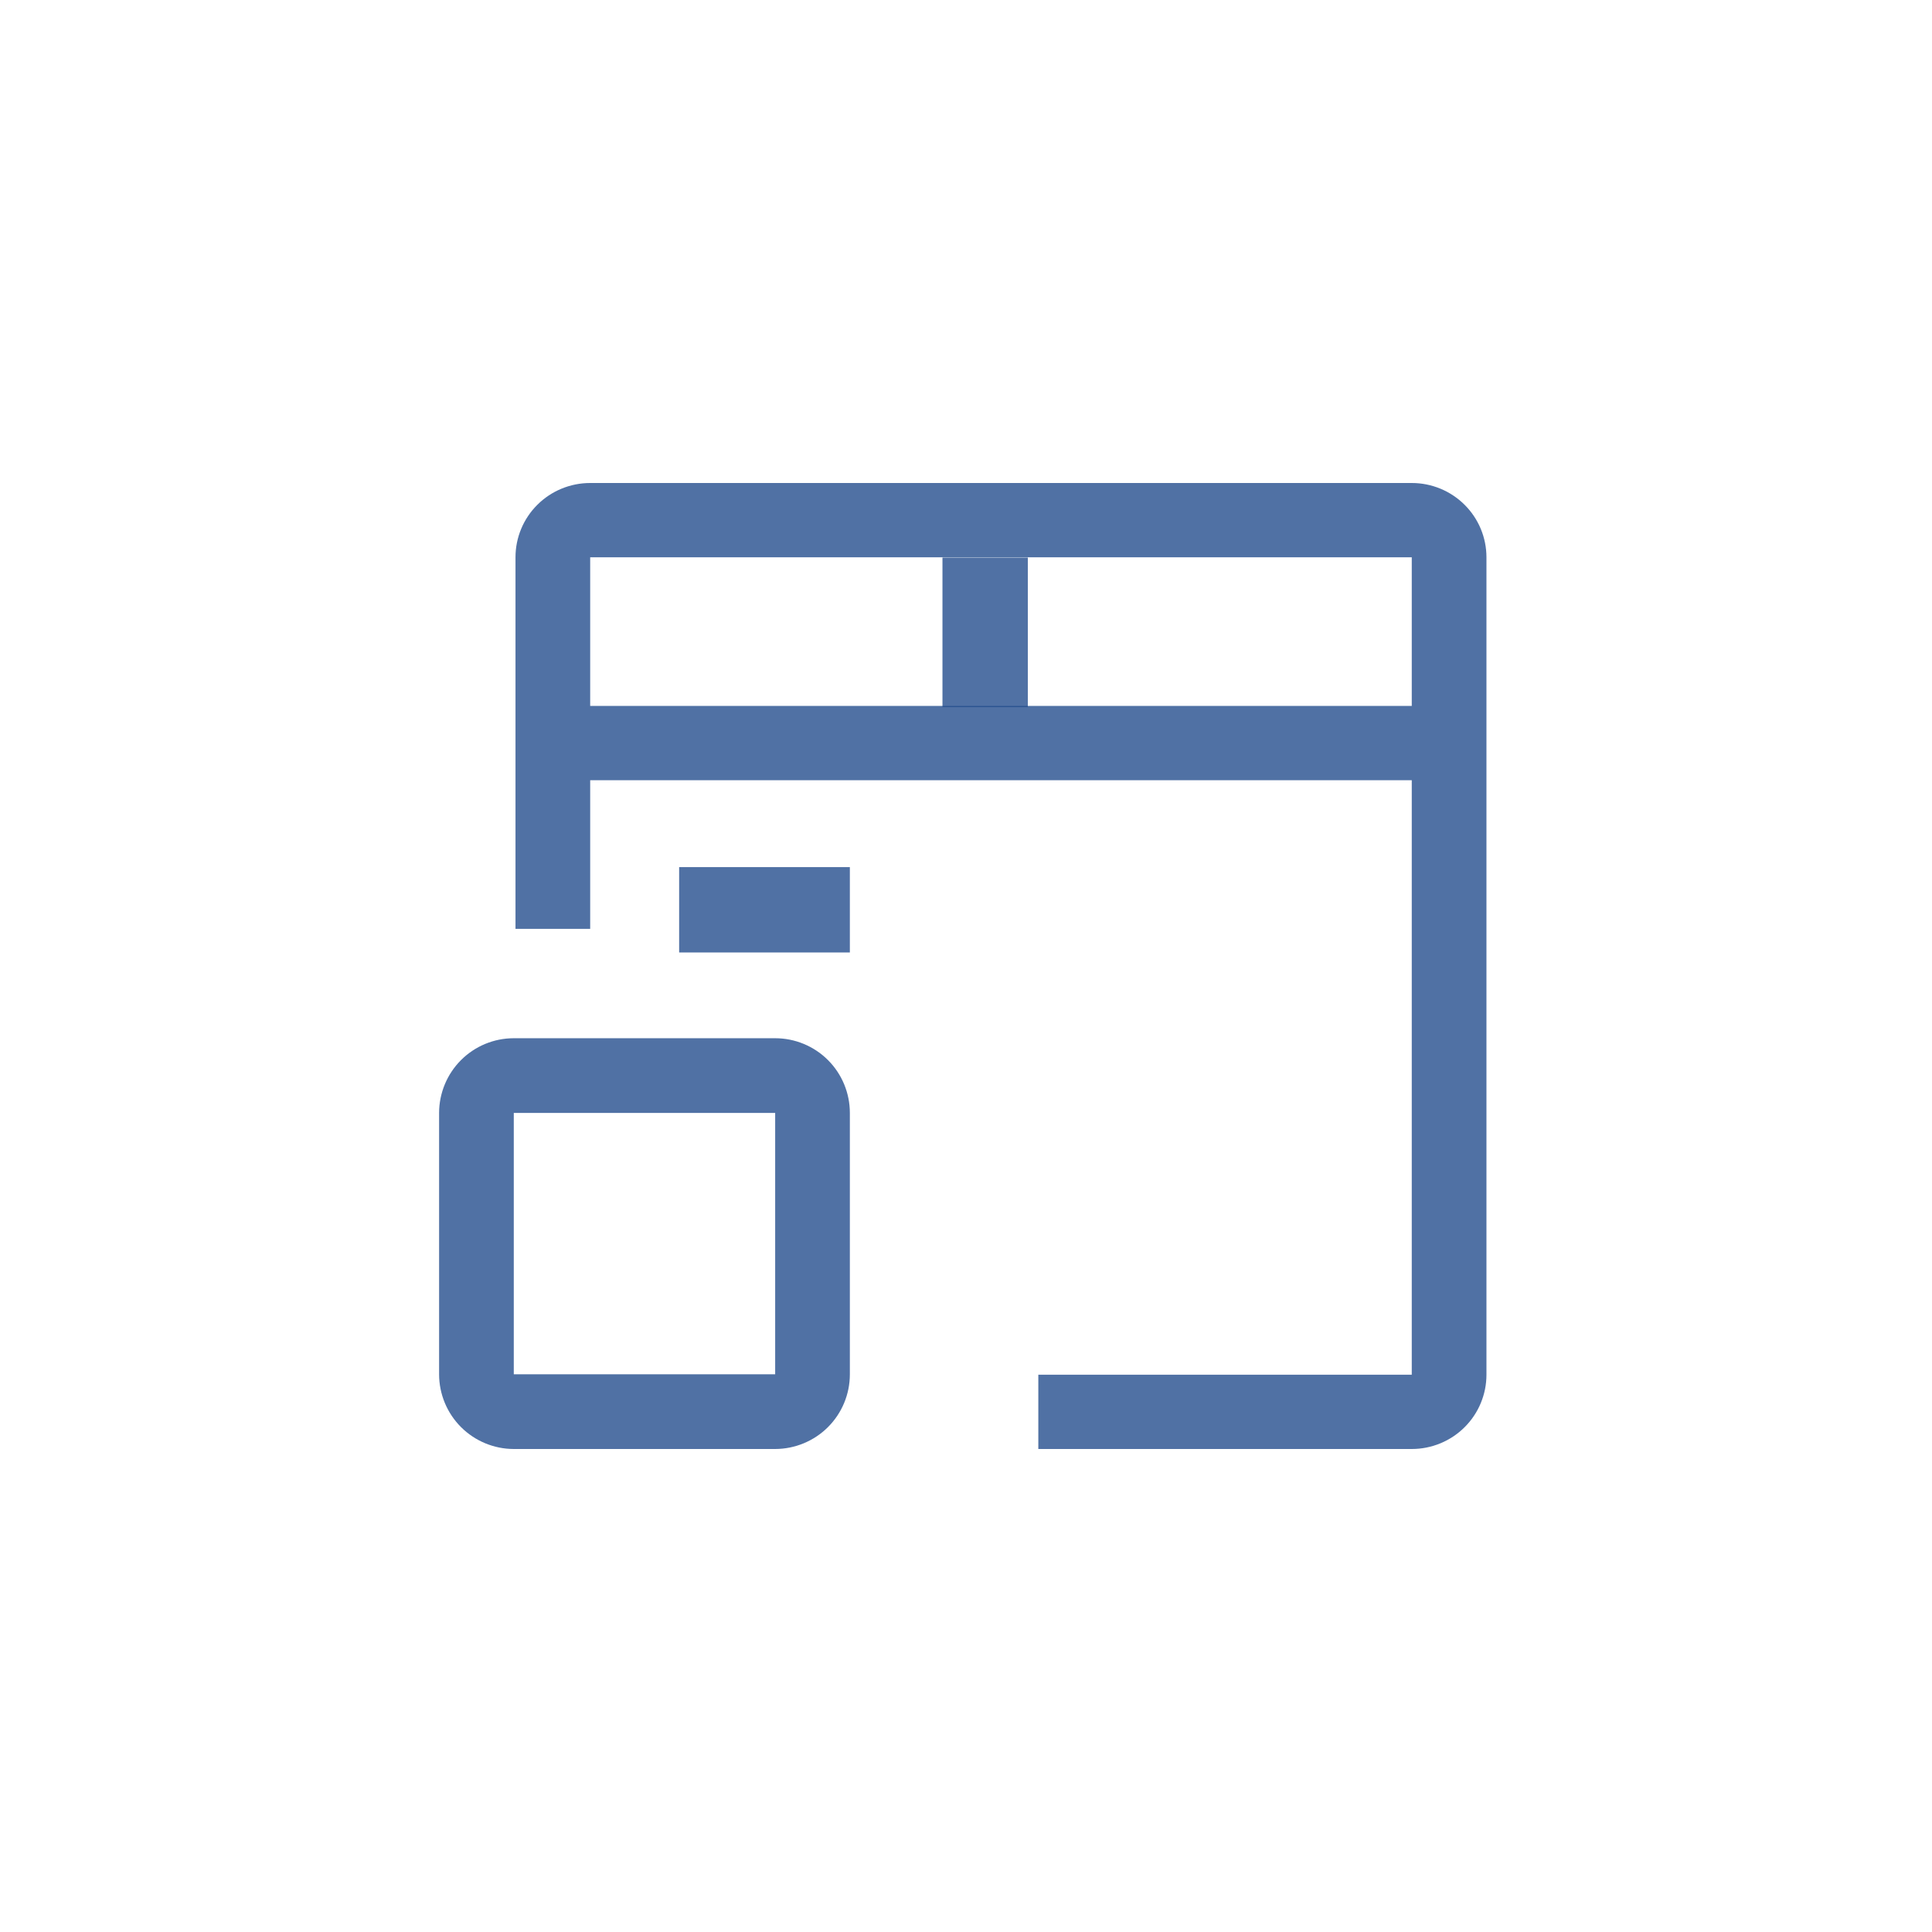 <svg width="44" height="44" viewBox="0 0 44 44" fill="none" xmlns="http://www.w3.org/2000/svg">
  <rect width="44" height="44" fill="none" />
  <rect x="6" y="6" width="32" height="32" fill="none" />
  <path d="M23.408 12.698H21.464V16.105L23.408 16.105V12.698Z" fill="#254E8D" fill-opacity="0.8" />
  <path d="M19.355 19.748H15.467V21.692H19.355V19.748Z" fill="#254E8D" fill-opacity="0.8" />
  <path
    d="M17.654 33H11.701C11.25 32.999 10.818 32.82 10.499 32.501C10.18 32.182 10.001 31.75 10 31.299V25.346C10.001 24.895 10.18 24.462 10.499 24.143C10.818 23.824 11.25 23.645 11.701 23.645H17.654C18.105 23.645 18.538 23.824 18.857 24.143C19.176 24.462 19.355 24.895 19.355 25.346V31.299C19.355 31.75 19.176 32.182 18.857 32.501C18.538 32.82 18.105 32.999 17.654 33ZM11.701 25.346V31.299H17.654V25.346H11.701Z"
    fill="#254E8D" fill-opacity="0.8" />
  <path
    d="M32.152 11H13.441C12.99 11 12.557 11.178 12.238 11.496C11.919 11.813 11.74 12.243 11.74 12.692V21.154H13.441V17.769H32.152V31.308H23.647V33H32.152C32.603 33 33.036 32.822 33.355 32.504C33.674 32.187 33.853 31.756 33.853 31.308V12.692C33.853 12.243 33.674 11.813 33.355 11.496C33.036 11.178 32.603 11 32.152 11ZM32.152 16.077H13.441V12.692H32.152V16.077Z"
    fill="#254E8D" fill-opacity="0.8" />
  <path d="M25.187 19.748H21.299V21.692H25.187V19.748Z" fill="none" />
  <path d="M25.187 23.636H21.299V25.58H25.187V23.636Z" fill="none" />
  <path d="M25.187 27.523H21.299V29.468H25.187V27.523Z" fill="none" />
  <path d="M31.019 19.748H27.131V21.692H31.019V19.748Z" fill="none" />
  <path d="M31.019 23.636H27.131V25.58H31.019V23.636Z" fill="none" />
  <path d="M31.019 27.523H27.131V29.468H31.019V27.523Z" fill="none" />
</svg>